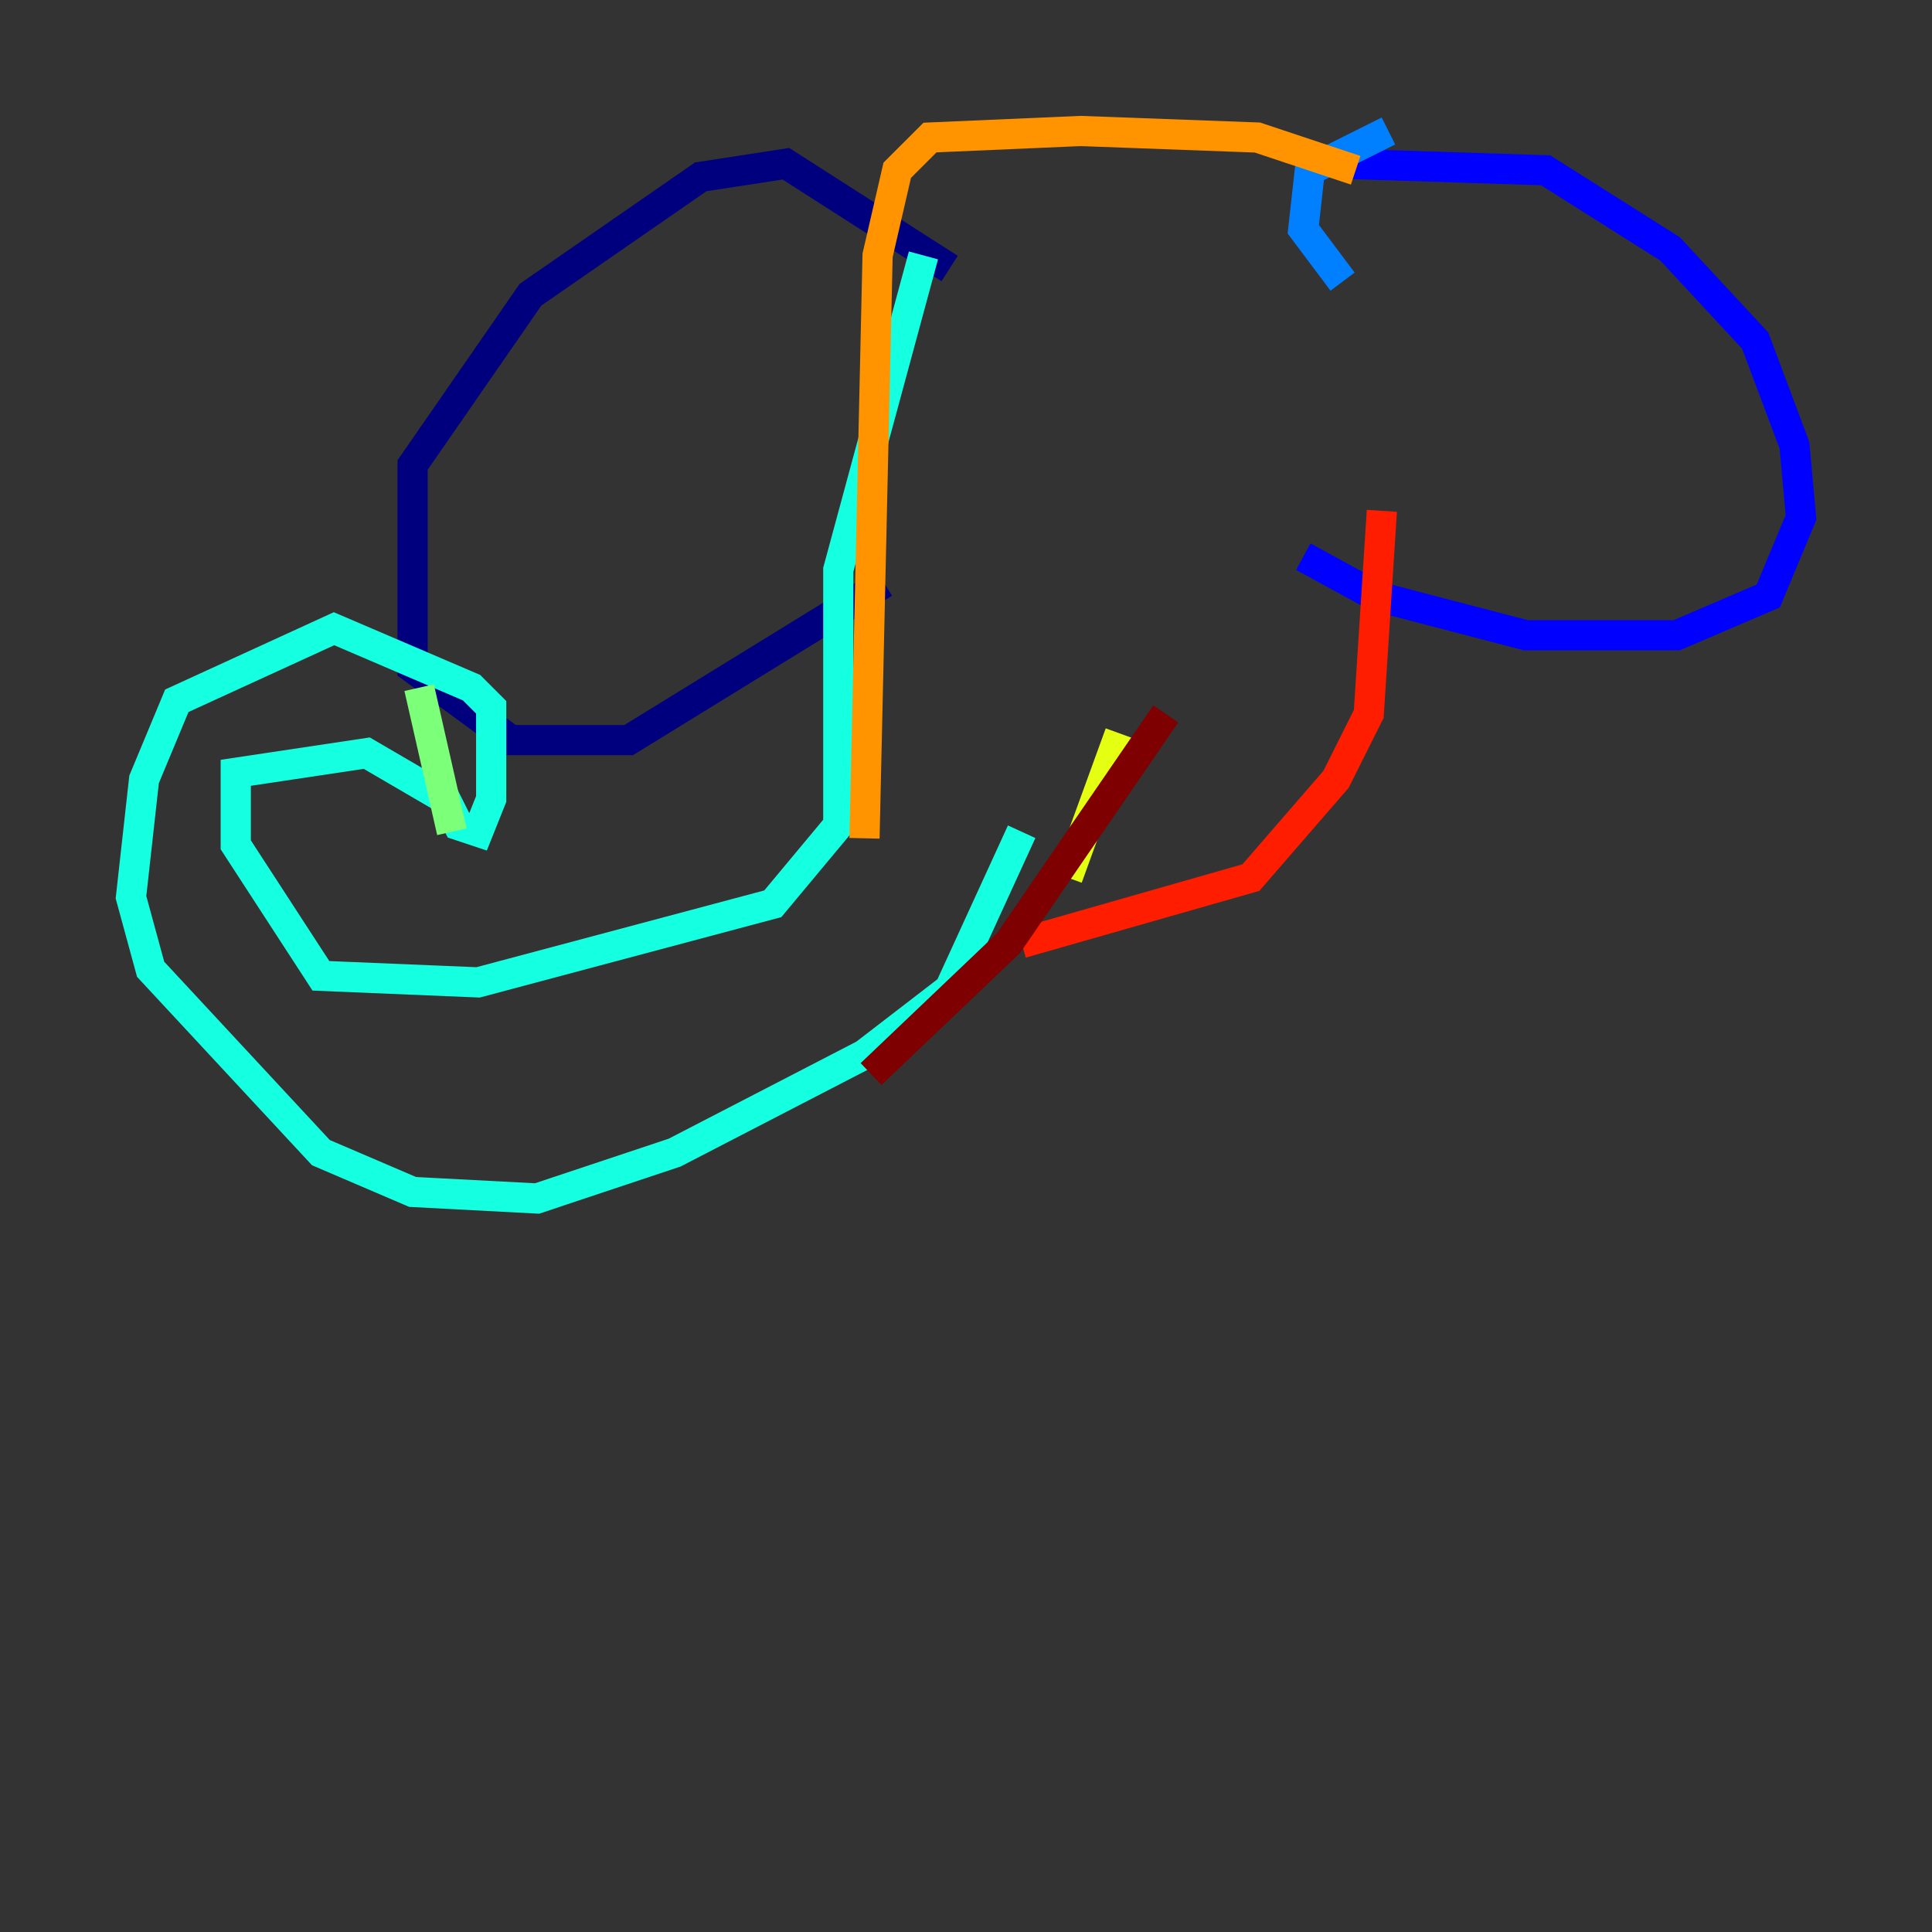<?xml version="1.0" encoding="utf-8" ?>
<svg baseProfile="tiny" height="128" version="1.2" viewBox="0,0,128,128" width="128" xmlns="http://www.w3.org/2000/svg" xmlns:ev="http://www.w3.org/2001/xml-events" xmlns:xlink="http://www.w3.org/1999/xlink"><rect x="0" y="0" width="128" height="128" fill="#333333" stroke="none"/><defs /><polyline fill="none" points="62.915,17.79 52.068,10.848 46.427,11.715 35.146,19.525 27.336,30.807 27.336,44.258 33.844,49.031 41.654,49.031 58.576,38.617" stroke="#00007f" stroke-width="2" /><polyline fill="none" points="88.949,10.848 102.4,11.281 110.644,16.488 116.285,22.563 118.888,29.505 119.322,34.278 117.153,39.485 111.078,42.088 101.098,42.088 91.119,39.485 86.346,36.881" stroke="#0000ff" stroke-width="2" /><polyline fill="none" points="91.986,8.678 86.78,11.281 86.346,15.186 88.949,18.658" stroke="#0080ff" stroke-width="2" /><polyline fill="none" points="61.18,16.922 55.539,37.749 55.539,54.671 51.2,59.878 31.675,65.085 21.261,64.651 15.62,55.973 15.62,51.2 24.298,49.898 29.505,52.936 30.373,54.671 31.675,55.105 32.542,52.936 32.542,46.861 31.241,45.559 22.129,41.654 11.715,46.427 9.546,51.634 8.678,59.444 9.98,64.217 21.261,76.366 27.336,78.969 35.58,79.403 44.691,76.366 57.275,69.858 62.915,65.519 67.688,55.105" stroke="#15ffe1" stroke-width="2" /><polyline fill="none" points="27.77,45.559 29.939,55.105" stroke="#7cff79" stroke-width="2" /><polyline fill="none" points="70.725,58.142 74.197,48.597" stroke="#e4ff12" stroke-width="2" /><polyline fill="none" points="89.817,11.281 83.308,9.112 71.593,8.678 61.614,9.112 59.444,11.281 58.142,16.922 57.275,55.539" stroke="#ff9400" stroke-width="2" /><polyline fill="none" points="91.552,33.844 90.685,47.295 88.515,51.634 82.875,58.142 67.688,62.481" stroke="#ff1d00" stroke-width="2" /><polyline fill="none" points="77.234,47.295 66.82,62.481 57.709,71.159" stroke="#7f0000" stroke-width="2" /></svg>